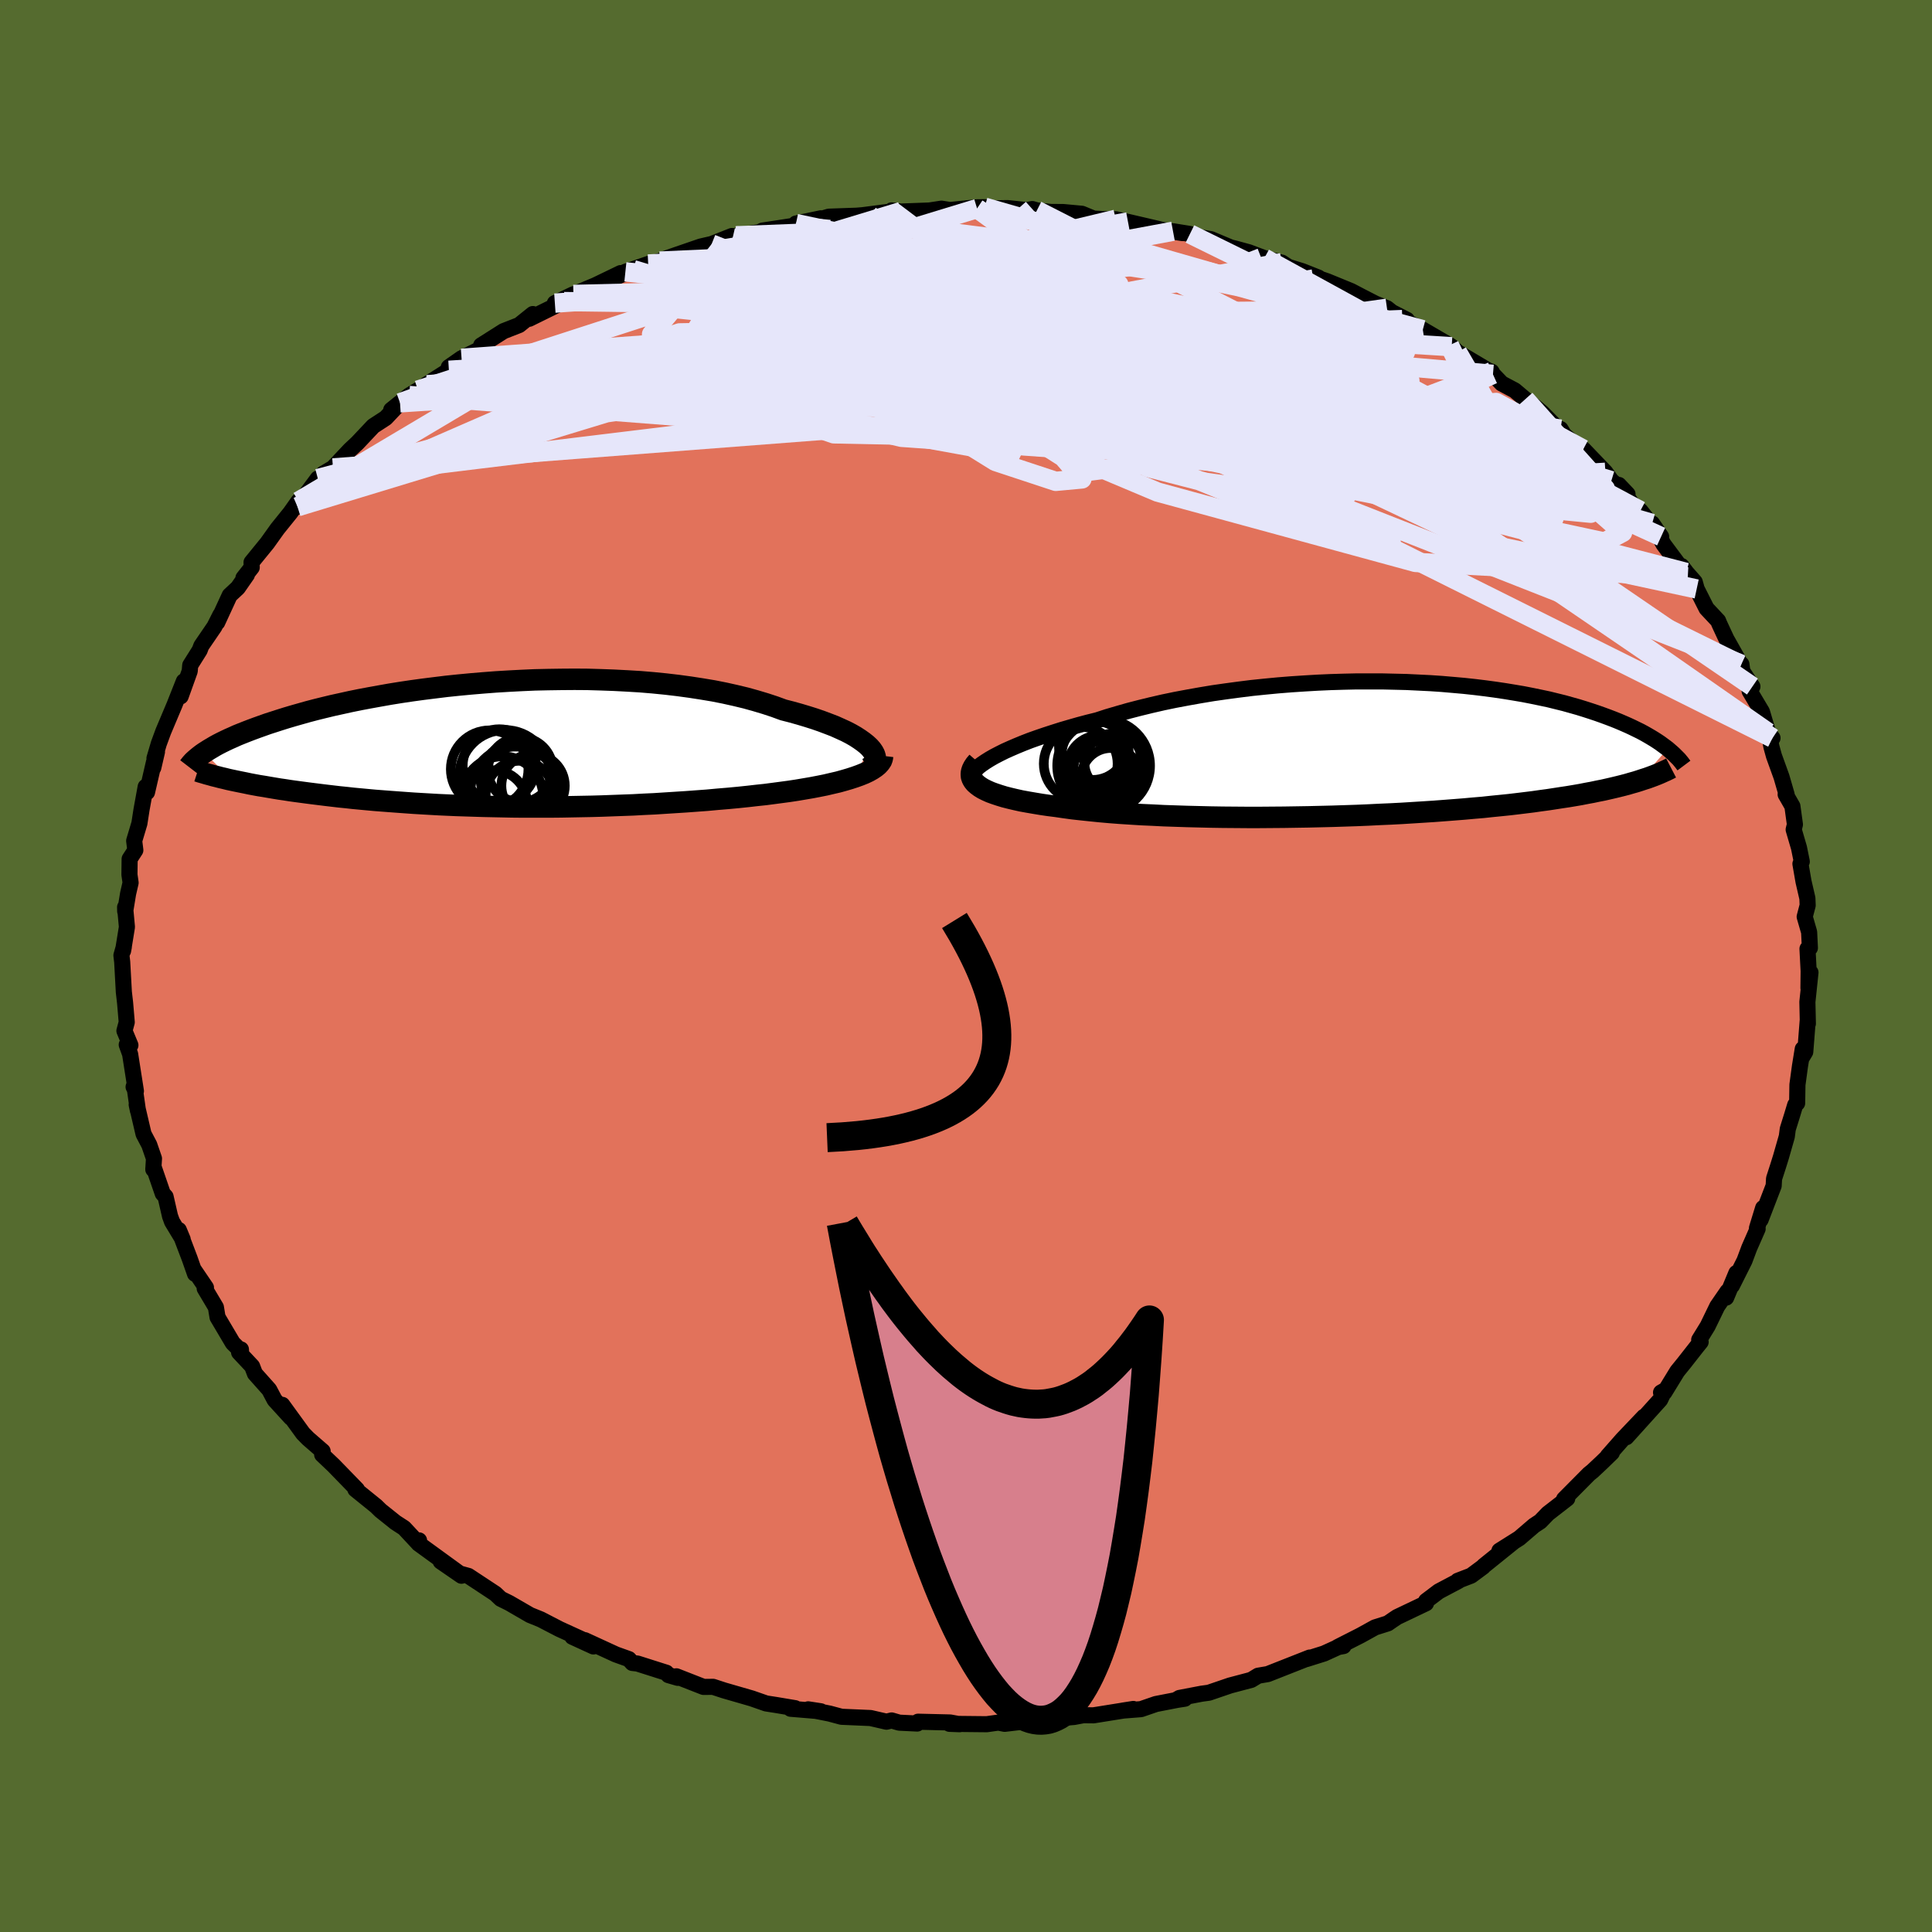 <svg xmlns="http://www.w3.org/2000/svg" width="500" height="500" viewBox="-100 -100 200 200"><defs><clipPath id="c"><path d="m39.46.24-.28-.26-.34-.27-.38-.27-.43-.28-.47-.27-.52-.27-.57-.26-.6-.27-.65-.25-.69-.26-.72-.25-.76-.24-.8-.24-.82-.23-.86-.22-.9-.33-.94-.31-1-.3-1.04-.29-1.08-.26-1.12-.25-1.16-.23-1.2-.2-1.23-.19-1.25-.17-1.28-.15-1.31-.13-1.32-.11-1.34-.08-1.35-.07-1.36-.05-1.37-.04-1.37-.01-1.37.01-1.37.02-1.37.03-1.35.06-1.34.07-1.33.08-1.31.1-1.3.11-1.27.12-1.25.13-1.22.15-1.2.15-1.17.16-1.14.17-1.12.18-1.07.19-1.05.19-1.01.19-.98.2-.95.21-.91.2-.87.21-.85.21-.8.21-.78.22-.74.21-.71.21-.67.21-.65.21-.62.2-.59.21-.56.2-.54.2-.52.2-.48.19-.47.19-.44.2-.41.18-.4.19-.37.18-.35.18-.33.18-.3.18-.29.17-.27.17-.25.16 2.93 2.87.43.09.44.09.45.09.47.1.48.09.49.09.51.08.52.09.53.09.54.09.56.08.57.09.58.08.6.08.6.08.63.08.64.08.65.08.68.08.68.08.7.07.72.08.74.07.75.07.76.07.78.06.79.06.81.06.83.06.84.06.85.05.87.05.88.05.9.04.91.04.92.03.94.03.95.03.96.02.98.02.98.02 1 .01h3.06l1.03-.01 1.05-.02 1.06-.02 1.06-.02 1.07-.03 1.08-.04 1.08-.04 1.09-.04 1.09-.06 1.09-.05 1.09-.07 1.1-.07 1.09-.07 1.09-.08 1.09-.08 1.08-.1 1.08-.09 1.07-.1 1.05-.11.87-.1.86-.09.84-.11.83-.11.82-.11.79-.12.77-.13.76-.13.73-.14.7-.14.68-.16.65-.15.61-.17.58-.17.55-.18"/></clipPath><clipPath id="b"><path d="m-39.32 1.03.47-.27.52-.27.56-.28.6-.27.65-.28.68-.28.72-.28.76-.27.79-.27.83-.27.85-.27.89-.26.91-.26.94-.25.97-.24 1.04-.34 1.09-.32 1.12-.32 1.16-.3 1.19-.29 1.22-.28 1.25-.26 1.28-.24 1.29-.23 1.32-.22 1.33-.19 1.34-.18 1.36-.17 1.36-.14 1.36-.13 1.37-.11 1.37-.09 1.36-.08 1.35-.06 1.35-.04 1.33-.03h2.62l1.29.03 1.26.03 1.24.06 1.22.06 1.19.08 1.16.1 1.13.1 1.11.12 1.07.13 1.04.14 1.01.15.98.16.94.16.92.18.87.18.85.18.81.2.77.19.75.21.71.2.68.21.65.21.63.21.59.21.57.21.55.21.52.21.49.21.48.21.45.21.43.21.41.2.39.21.37.21.34.2.33.2.31.2.3.2.27.2.26.19.25.19-2.91 3.3-.41.13-.43.12-.44.13-.46.12-.48.12-.5.12-.52.12-.53.12-.56.11-.57.12-.6.11-.61.12-.64.11-.66.11-.67.1-.71.11-.72.11-.75.1-.77.11-.81.1-.82.1-.85.1-.88.09-.91.09-.93.1-.96.08-.99.09-1.01.08-1.04.08-1.06.08-1.09.07-1.11.07-1.13.07-1.15.06-1.17.05-1.19.06-1.21.05-1.22.04-1.23.04-1.24.03-1.26.03-1.26.02-1.26.02-1.27.01-1.27.01h-1.27l-1.27-.01-1.26-.01-1.24-.02-1.24-.03-1.23-.03-1.2-.04-1.19-.04-1.17-.06-1.14-.05-1.12-.07-1.09-.07-1.05-.08-1.02-.09-.99-.1-.95-.1-.91-.1-.87-.12-.82-.12-.79-.1-.75-.11-.72-.12-.7-.12-.66-.12-.63-.14-.59-.14-.55-.14-.52-.16-.48-.16-.44-.16-.4-.18-.36-.18-.31-.19-.27-.2"/></clipPath><filter id="a"><feTurbulence baseFrequency=".05" numOctaves="3" result="noise" type="noise"/><feDisplacementMap in="SourceGraphic" in2="noise" scale="2"/></filter></defs><rect width="100%" height="100%" x="-100" y="-100" fill="#556B2F"/><path fill="#E2725B" stroke="#000" stroke-linejoin="round" stroke-width="1.667" d="m87.23.52-.02 1.76.21-1.61-.32 3.05.05 2.25-.02-.27-.25 3.19-.36.6.1-.9-.29 1.79-.26 1.91-.03 1.91-.2.18-.32 1.06-.45 1.44-.1.77-.61 2.13-.29.93-.42 1.3-.04.74-1.35 3.51.26-1.21-.64 2.09.07.07-.87 1.98-.49 1.31-1.3 2.59.46-1.31-1.06 2.55.14-.64-1.06 1.54-.99 2.04-.88 1.43.15.22-.42.52-1.31 1.67-.69.85-1.33 2.17-.35.02.37-.21-.46.96-3.5 3.88 1.83-2.12-2.22 2.33-1.53 1.74.42-.35-1.03 1-.98.92-.35.28-2.59 2.61.33-.06-2 1.55-.79.82-.64.42-1.54 1.32-2.05 1.29 1.41-.87-3.04 2.45-.06.08-1.24.92-1.38.53.07.02-2.04 1.08-1.31.99-.01.24-3 1.43-.46.31-.49.34-1.33.42-1.5.83-2.36 1.2.6-.1-.54.1-1.47.67-1.81.57.32-.15-4.34 1.71-1 .17-.71.43-2.19.58-2.2.75-.74.1-2.3.44-.38.22.93-.14-.78.12-2.21.43-1.54.53-1.89.15 1.09-.17-4.12.66-1.06-.01-.96.18-1.57.13-2.68.27.03.1-1.26.01-1.7.2-.65-.13-1.21.17-3.85-.04 1.05.04-.98-.18-3.32-.08-.09.19-1.86-.09-.79-.23-.53.13-1.65-.38-3.01-.13-1.23-.33-2.22-.44 1.31.2-3.13-.26.47-.06-1.97-.33-1.03-.16-1.49-.52-2.87-.83-1.13-.37-.99.01-2.81-1.1.15.16-.97-.28-.22-.25-2.99-.95-.53-.06-.36-.4-1.34-.48-3.22-1.48.89.65-2.18-1 .96.25-2.3-1.05-1.93-1-1.11-.45-2.16-1.25-.87-.43-.56-.53-2.79-1.84-.87-.24.15.22-2.15-1.48 1.84 1.16-4.14-3.01.06-.33-.04.34-1.51-1.62-.88-.57-1.55-1.24-.47-.46-2.14-1.73.16.01-1.41-1.45-1-1.03-1.19-1.13.05-.35-1.51-1.31-.52-.53-2.15-2.96.9 1.34-1.69-1.85-.56-1.06-1.48-1.66-.29-.76-1.35-1.44.19-.31.01.18-.85-.84-1.58-2.67-.17-1.03-1.16-1.95.13-.09-1.25-1.84.12.42-.55-1.57-1.13-2.97.4.96-1.1-1.82-.21-.58-.46-2.01-.29-.32-.93-2.7-.05.2.07-1.13-.49-1.42-.59-1.12-.71-3.04.13.62-.38-2.67-.07.22.24.43-.6-3.83-.35-.97.38.05-.62-1.49.24-.89-.17-2-.13-1.13-.17-3.11-.08-.68.25-.89-.08.42.4-2.47-.19-2.05.01.43.3-1.83.26-1.13-.12-.84.02-1.62.59-.91-.12-.97.54-1.8.22-1.42.43-2.37.14.56.72-3.12-.07.58.38-1.64-.26.67.45-1.52.46-1.25 1.16-2.75.97-2.45-.33 1.56.94-2.62.05-.6.98-1.56.17-.45 1.36-1.99.61-1.21-.32.77 1.29-2.8.84-.78.94-1.35-.36.33.86-1.09-.02-.53 1.63-2 1.05-1.47 1.33-1.65.85-1.2-.1.57.97-1.4 1.13-1.52.37-.03.2-.48 1-.59 1.76-1.87.76-.71 1.65-1.75 1.29-.84 1.48-1.57-.91.73 1.86-1.49.9-.55.96-.55-.08-.03 2.33-1.48-.01-.32 1.32-.92 2.17-1.08-.14-.26 2.32-1.47 1.61-.63 1.42-1.14-.38.49 3.61-1.78-.95.16 1.93-.92-.01.02 2.26-.94 2.63-1.27-1.82 1.01 3.11-1.37-.8.23 2.36-.81 1.2-.3.61-.26 3.63-1.25 1.13-.26 2.1-.83.08.17.34-.19 2.43-.38.31-.16 3.28-.5.19-.23 2.57-.54.02.07.81-.24 2.87-.1 1.31-.11-.94.09 3.09-.4.16-.13.98.12 2.95-.11 1.24-.19.89.14 2.76-.28.82-.01-.78.14 3.14-.05 2 .21.57-.11.48.14 1.42.16 1.3.01 1.94.18 1.21.5 1.47.07h.83l1.26.27 3.7.86 1.95.3-.99-.19 1.75.28.21.19 1.97.35 2.05.86.46.11 1.39.38 1.62.61 1.82.47.67.44 1.43.44 1.69.67-.35-.05 1.23.42 2.49 1.02 1.05.55 1.46.75 1.21.48.5.4 1.56.8-.47-.03 2.12 1.05 2.76 1.61.23.15.6.57 3.19 1.9.34.12.14.27.91.95 1.34.71 1.09.92 1.06.82.7.59 1.49 1.51.41.17.36.59 1.96 1.72.03-.23 2.29 2.39.62.87 1.67 1.39-.9-.95 1.28 1.85.49.56.46.26 2.15 2.68-.93-1.36 1.18 2.16 2.51 3.37-.64-1.12.49.66.87.99.2.72 1.02 2.02 1.2 1.28.12.3.73 1.57 1.51 2.68.05-.06.1.73 1.04 1.58-.29.47 1.28 2.15.63 2.13.46.58-.38-.5.27 1.42.26.94.78 2.16.53 1.83-.1-.01.7 1.22.26 1.89-.13.53.55 1.88.29 1.43-.14.23.32 1.84.4 1.73.03.73-.31 1.18.46 1.59.08 1.64-.25.09.12 2.3-.02 1.76" filter="url(#a)"/><path fill="#fff" d="m-39.32 1.03.47-.27.52-.27.56-.28.6-.27.65-.28.68-.28.72-.28.76-.27.79-.27.83-.27.85-.27.89-.26.91-.26.94-.25.97-.24 1.04-.34 1.09-.32 1.12-.32 1.16-.3 1.19-.29 1.22-.28 1.25-.26 1.28-.24 1.29-.23 1.32-.22 1.33-.19 1.34-.18 1.36-.17 1.36-.14 1.36-.13 1.37-.11 1.37-.09 1.36-.08 1.35-.06 1.35-.04 1.33-.03h2.62l1.29.03 1.26.03 1.24.06 1.22.06 1.19.08 1.16.1 1.13.1 1.11.12 1.07.13 1.04.14 1.01.15.98.16.94.16.92.18.87.18.85.18.81.2.77.19.75.21.71.2.68.21.65.21.63.21.59.21.57.21.55.21.52.21.49.21.48.21.45.21.43.21.41.2.39.21.37.21.34.2.33.2.31.2.3.2.27.2.26.19.25.19-2.91 3.3-.41.13-.43.12-.44.13-.46.12-.48.12-.5.12-.52.12-.53.12-.56.11-.57.12-.6.11-.61.12-.64.11-.66.11-.67.1-.71.11-.72.11-.75.1-.77.11-.81.1-.82.1-.85.1-.88.09-.91.09-.93.1-.96.08-.99.09-1.01.08-1.04.08-1.06.08-1.09.07-1.11.07-1.13.07-1.15.06-1.17.05-1.19.06-1.21.05-1.22.04-1.23.04-1.24.03-1.26.03-1.26.02-1.26.02-1.27.01-1.27.01h-1.27l-1.27-.01-1.26-.01-1.24-.02-1.24-.03-1.23-.03-1.2-.04-1.19-.04-1.17-.06-1.14-.05-1.12-.07-1.09-.07-1.05-.08-1.02-.09-.99-.1-.95-.1-.91-.1-.87-.12-.82-.12-.79-.1-.75-.11-.72-.12-.7-.12-.66-.12-.63-.14-.59-.14-.55-.14-.52-.16-.48-.16-.44-.16-.4-.18-.36-.18-.31-.19-.27-.2" filter="url(#a)" transform="translate(41.77 -22.45)"/><path fill="#fff" d="m39.46.24-.28-.26-.34-.27-.38-.27-.43-.28-.47-.27-.52-.27-.57-.26-.6-.27-.65-.25-.69-.26-.72-.25-.76-.24-.8-.24-.82-.23-.86-.22-.9-.33-.94-.31-1-.3-1.04-.29-1.08-.26-1.12-.25-1.16-.23-1.2-.2-1.23-.19-1.25-.17-1.28-.15-1.31-.13-1.32-.11-1.34-.08-1.35-.07-1.36-.05-1.37-.04-1.37-.01-1.37.01-1.37.02-1.37.03-1.35.06-1.34.07-1.33.08-1.31.1-1.3.11-1.27.12-1.25.13-1.22.15-1.2.15-1.17.16-1.14.17-1.12.18-1.07.19-1.05.19-1.01.19-.98.2-.95.21-.91.2-.87.21-.85.21-.8.21-.78.22-.74.21-.71.21-.67.21-.65.21-.62.2-.59.21-.56.2-.54.2-.52.2-.48.19-.47.19-.44.2-.41.18-.4.19-.37.18-.35.18-.33.18-.3.18-.29.17-.27.17-.25.16 2.93 2.87.43.09.44.09.45.09.47.1.48.09.49.09.51.08.52.09.53.09.54.09.56.08.57.09.58.08.6.08.6.08.63.08.64.08.65.08.68.08.68.08.7.07.72.08.74.07.75.07.76.07.78.06.79.06.81.06.83.06.84.06.85.05.87.05.88.05.9.04.91.04.92.03.94.03.95.03.96.02.98.02.98.02 1 .01h3.06l1.03-.01 1.05-.02 1.06-.02 1.06-.02 1.07-.03 1.08-.04 1.08-.04 1.09-.04 1.09-.06 1.09-.05 1.09-.07 1.1-.07 1.09-.07 1.09-.08 1.09-.08 1.08-.1 1.08-.09 1.07-.1 1.05-.11.87-.1.86-.09.84-.11.83-.11.82-.11.79-.12.77-.13.76-.13.73-.14.7-.14.68-.16.65-.15.61-.17.58-.17.55-.18" filter="url(#a)" transform="translate(-49.47 -22.91)"/><g fill="none" stroke="#000" transform="translate(41.77 -22.45)"><path stroke-linejoin="round" stroke-width="1.667" d="m-41.28 3.31-.05-.17.01-.2.06-.2.12-.22.17-.22.23-.24.28-.25.33-.25.38-.26.43-.27.47-.27.52-.27.56-.28.6-.27.65-.28.68-.28.72-.28.76-.27.79-.27.83-.27.85-.27.89-.26.91-.26.94-.25.97-.24 1.04-.34 1.09-.32 1.12-.32 1.16-.3 1.19-.29 1.22-.28 1.25-.26 1.28-.24 1.29-.23 1.32-.22 1.33-.19 1.34-.18 1.36-.17 1.36-.14 1.36-.13 1.37-.11 1.37-.09 1.36-.08 1.35-.06 1.35-.04 1.33-.03h2.62l1.29.03 1.26.03 1.24.06 1.22.06 1.19.08 1.16.1 1.13.1 1.11.12 1.07.13 1.04.14 1.01.15.98.16.94.16.92.18.87.18.85.18.81.2.77.19.75.21.71.2.68.21.65.21.63.21.59.21.57.21.55.21.52.21.49.21.48.21.45.21.43.21.41.2.39.21.37.21.34.2.33.2.31.2.3.2.27.2.26.19.25.19.22.19.22.19.2.18.18.18.17.17.17.17.14.17.14.17.12.16.12.16" filter="url(#a)"/><path stroke-linejoin="round" stroke-width="2.222" d="m-40.57 1.3-.24.28-.18.27-.13.26-.08.26-.02.24.02.24.08.23.13.22.17.21.23.2.27.2.31.19.36.18.4.18.44.16.48.16.52.16.55.14.59.14.63.14.66.12.7.12.72.12.75.11.79.1.82.12.87.12.91.1.95.1.99.1 1.02.09 1.05.08 1.09.07 1.12.07 1.14.05 1.17.06 1.19.04 1.2.04 1.23.03 1.24.03 1.24.02 1.26.01 1.27.01h1.27l1.27-.01 1.27-.01 1.26-.02 1.26-.02 1.26-.03 1.24-.03 1.23-.04 1.22-.04 1.21-.05 1.19-.06 1.17-.05 1.15-.06 1.13-.07 1.11-.07 1.09-.07 1.06-.08 1.04-.08 1.01-.08.99-.09.96-.08.93-.1.91-.09.88-.09.85-.1.82-.1.81-.1.77-.11.75-.1.72-.11.71-.11.67-.1.66-.11.64-.11.61-.12.6-.11.57-.12.56-.11.53-.12.52-.12.5-.12.48-.12.46-.12.44-.13.43-.12.41-.13.39-.13.38-.12.36-.13.35-.13.33-.13.31-.13.31-.14.29-.13.27-.13.27-.14" filter="url(#a)"/><circle cx="-27.887" cy="1.263" r="4.262" clip-path="url(#b)" filter="url(#a)"/><circle cx="-28.042" cy="1.798" r="3.184" clip-path="url(#b)" filter="url(#a)"/><circle cx="-26.772" cy="2.948" r="3.066" clip-path="url(#b)" filter="url(#a)"/><circle cx="-28.652" cy="-.307" r="3.496" clip-path="url(#b)" filter="url(#a)"/><circle cx="-27.917" cy="1.768" r="3.184" clip-path="url(#b)" filter="url(#a)"/><circle cx="-27.582" cy="2.248" r="3.102" clip-path="url(#b)" filter="url(#a)"/><circle cx="-28.387" cy=".588" r="3.484" clip-path="url(#b)" filter="url(#a)"/><circle cx="-27.522" cy="1.718" r="4.804" clip-path="url(#b)" filter="url(#a)"/><circle cx="-29.897" cy="1.508" r="3.82" clip-path="url(#b)" filter="url(#a)"/><circle cx="-26.497" cy="1.398" r="3.018" clip-path="url(#b)" filter="url(#a)"/></g><g fill="none" stroke="#000" transform="translate(-49.47 -22.91)"><path stroke-linejoin="round" stroke-width="2.222" d="m39.29 2.45.28-.16.21-.18.16-.19.1-.21.04-.22-.01-.24-.07-.24-.13-.25-.18-.26-.23-.26-.28-.26-.34-.27-.38-.27-.43-.28-.47-.27-.52-.27-.57-.26-.6-.27-.65-.25-.69-.26-.72-.25-.76-.24-.8-.24-.82-.23-.86-.22-.9-.33-.94-.31-1-.3-1.04-.29-1.08-.26-1.12-.25-1.16-.23-1.2-.2-1.23-.19-1.25-.17-1.28-.15-1.31-.13-1.32-.11-1.34-.08-1.35-.07-1.36-.05-1.37-.04-1.37-.01-1.37.01-1.37.02-1.37.03-1.35.06-1.34.07-1.33.08-1.31.1-1.3.11-1.27.12-1.25.13-1.22.15-1.2.15-1.17.16-1.14.17-1.12.18-1.07.19-1.05.19-1.01.19-.98.2-.95.21-.91.2-.87.21-.85.21-.8.21-.78.22-.74.21-.71.21-.67.21-.65.21-.62.2-.59.21-.56.2-.54.2-.52.2-.48.19-.47.19-.44.2-.41.18-.4.19-.37.18-.35.18-.33.18-.3.18-.29.17-.27.17-.25.16-.23.16-.21.16-.2.16-.18.15-.17.15-.15.14-.13.14-.12.14-.11.14-.1.13" filter="url(#a)"/><path stroke-linejoin="round" stroke-width="2.222" d="m40.84 1.15-.03.25-.09.25-.16.24-.21.23-.27.22-.33.22-.37.21-.42.2-.47.19-.5.18-.55.18-.58.17-.61.17-.65.15-.68.16-.7.14-.73.14-.76.13-.77.13-.79.12-.82.11-.83.11-.84.11-.86.09-.87.1-1.05.11-1.07.1-1.08.09-1.08.1-1.09.08-1.09.08-1.09.07-1.1.07-1.09.07-1.09.05-1.09.06-1.09.04-1.08.04-1.08.04-1.07.03-1.06.02-1.06.02-1.05.02-1.03.01H3.45l-1-.01-.98-.02-.98-.02-.96-.02-.95-.03-.94-.03-.92-.03-.91-.04-.9-.04-.88-.05-.87-.05-.85-.05-.84-.06-.83-.06-.81-.06-.79-.06-.78-.06-.76-.07-.75-.07-.74-.07-.72-.08-.7-.07-.68-.08-.68-.08-.65-.08-.64-.08-.63-.08-.6-.08-.6-.08-.58-.08-.57-.09-.56-.08-.54-.09-.53-.09-.52-.09-.51-.08-.49-.09-.48-.09-.47-.1-.45-.09-.44-.09-.43-.09-.42-.09-.4-.1-.39-.09-.38-.1-.37-.09-.35-.1-.34-.09-.33-.1-.32-.09-.31-.1" filter="url(#a)"/><circle cx="1.496" cy="5.408" r="4.204" clip-path="url(#c)" filter="url(#a)"/><circle cx="3.106" cy="3.578" r="3.878" clip-path="url(#c)" filter="url(#a)"/><circle cx="2.816" cy="4.848" r="4.65" clip-path="url(#c)" filter="url(#a)"/><circle cx="3.301" cy="5.218" r="3.558" clip-path="url(#c)" filter="url(#a)"/><circle cx=".541" cy="6.143" r="3.498" clip-path="url(#c)" filter="url(#a)"/><circle cx="4.656" cy="4.253" r="3.282" clip-path="url(#c)" filter="url(#a)"/><circle cx="1.156" cy="2.188" r="3.788" clip-path="url(#c)" filter="url(#a)"/><circle cx="1.731" cy="3.168" r="4.686" clip-path="url(#c)" filter="url(#a)"/><circle cx=".156" cy="2.533" r="4.016" clip-path="url(#c)" filter="url(#a)"/><circle cx="3.336" cy="2.608" r="3.352" clip-path="url(#c)" filter="url(#a)"/></g><g fill="none" stroke="#E6E6FA" stroke-linejoin="round" stroke-width="2"><path d="m-23.81-75.59 18.96-.74 11.09 1.4 6.91 1.13 3.82.58 1.62.37-1.26.39-5.16.72-8.68 1.33-9.86 1.96-7.5 2.2-2.15 1.81 3.88.88 7.58-.23 6.91-1.12 2.32-1.59-3.29-1.67-6.06-1.63-4.04-1.67.5-1.71 1.6-1.32-2.35-.82 10.12-3.09" filter="url(#a)"/><path d="m1.15-78.41 3.84 2.81-12.87 2.29-7.66 3.29-.11 4.39 3.4 4.14 3.81 2.58 4.26.81 6.32-.11 9.32-.07 11.28.48 10.68.85 7.14.57 1.52-.47-4.62-1.89-9.6-3.03-11.92-3.24-10.68-2.34-5.77-.64 2.09 1.37 10.98 3.3 17.37 4.59 15.32 3.22-2.27-4.56L7.34-78.22" filter="url(#a)"/><path d="m29.26-73.89 3.2 8.22-19.74-2.09-17.4-1.78-8.9-1.01-.49-.66 4.79-.12 6.34.68 5.33 1.49 3.51 2.01 1.97 2.02.74 1.44-.67.43-2.42-.65-4.03-1.39-4.61-1.48-3.71-.82-1.46.52 1.75 2.09 5.73 2.89 10.06 2.04 14.31.85 21.65 5.53 36.2 24.75" filter="url(#a)"/><path d="m-6.73-78.1-9.99 3.03 7.26 1.56 9.18.83 4.72 1.5 1.21 2.41-.55 2.45-2 1.57-3.54.41-4.42-.47-3.91-1.03-2.01-1.45.6-1.79L-7.34-71l3.76-1.62 3.08-.86 1.41.25-.62 1.44-4.42 1.96-11.55-.06.67-7.44" filter="url(#a)"/><path d="m54.55-61.25-52.24-4.6-1.53-4.76 7.85-1.21 4.56 1.25-.48 1.71-3 .98-2.54.37-.05.56 3.55 1.49 7.13 2.53 8.79 2.95 6.38 2.3-.53.71L23.2-58 7.47-60.2l-15.99-4.46 15.38-13.7" filter="url(#a)"/><path d="m63.9-53.5-9.02-4.84-12.79 1.12-18.17 1.04-15.4-1.3-7.19-2.27.3-1.71 3.81-.84 3.49-.54 1.48-.81.21-1.12.92-1.02 3.22-.34 5.55.75 6.14 1.92 3.96 2.88-.97 3.23-7.37 2.66-13.04 1.07-15.72-1.11-13.33-3.18 1.73-5.24 50.99-9.66" filter="url(#a)"/><path d="m-17.6-76.86 53.37 21.09 2.21-.93-14.67-5.31-15.85-3.68-9.63-1.52-1 .04 5.8 1.28 8.35 2.15 6.97 2.28L21.71-60l.84.02-.78-1.33-1.42-1.94-2.05-1.53-3.73-.31-7.14 1.18-11.75 2.02-14.7 1.37-11.61-1.04-1.92-3.84 2.38-2.83-26.57 8.62" filter="url(#a)"/><path d="m66.19-51.11-15.4.93-36.74-5.19-26.68-2.83-9.75-1.31.54-.99 2.97-1.39 2.33-2.08 2.88-2.49 5.54-2.16 8.55-1 9.48.6 6.66 1.81-.04 2.03-8.45 1.09-13.81-.41-10.37-1.72 4.35-1.88 25.99 1.85 52.57 16.01" filter="url(#a)"/><path d="M-34.46-72.09 16.4-56.65l3.74-4.67.84-2.59-.48 1.2-3.98 1.73-4.67.13-1.88-1.77.81-3.03.46-3.53-2.44-3.26-5.12-2.26-5.18-.81-1.89.64 2.95 1.8-.04 2.58-40.16.97" filter="url(#a)"/><path d="m15.51-77.3-25.79 6.18 8.31 7.39 11.54 4.55 3.88.49-.91-2.41-1.56-3.59-.69-3.44-.24-2.64-.8-1.69-2.23-.88-3.79-.23-4.48.27-3.45.69-.77 1.16 2.46 1.85 4.4 2.84 3.49 3.58-.42 2.84-4.98-.46-5.7-5.18.93-6.9 22.06-4.15" filter="url(#a)"/><path d="m-26.33-74.74 60.51 23.91 5.22 2.11-9.18-4.46-5.33-3.14 2.03-.46 5.97.69 4.92.09.76-1.24-3.79-2.26-6.96-2.61-8.38-2.43-8.06-1.92-5.94-1.26-2.43-.69.99-.54 3.17-.39 7.42 2.02 22.22 10.91 46.22 32.23" filter="url(#a)"/><path d="m-69.2-47.54 24.81-10.81 26.88.39 25.24.22 17.81-.94 8.92-.98v-.51l-7.37-.08-11.05.2-9.79.49-4.55 1 2.12 1.69 7.7 2.23 10.86 2.12 10.98 1.08 7.16-.9-1.56-3.45-14.08-5.73-25.22-6.12-26.15-3.3-8.77-.92" filter="url(#a)"/><path d="m-24.15-75.4 4.99 1.14 6.57 1.23 7.88 2.63L6.47-66l10.41 4.94 5.51 3.47-.59.65-5.61-2.18-8.5-3.86-8.95-4.03-7.61-2.97-6.21-1.35-5.91.1-5.03.57-.29-.47 5.13-2.11-11.72.57" filter="url(#a)"/><path d="m61.55-55.58-39.57-5.91-26.66-2.41-5.08-2.76 2.91-1.24 2.51.68 1.93 1.69 4.23 1.77 8.23 1.61 11.74 1.84 13.35 2.54 12.75 3.29 10.26 3.59 6.8 3.36 3.02 2.65-1.87.99-11.37-2.44-32.64-6.54-79.73-6.19" filter="url(#a)"/><path d="m-24.15-75.4 10.76 8.4 26.54 4.06 13.33.54 2.15-1.31-4.69-1.61-9.48-.86-11.7.49-9.35 1.96-2.43 3.08 5.67 3.37 9.81 2.56 6.55.83-2.65-1.39-11.7-3.79-15.95-4.8-38.49 3.71" filter="url(#a)"/><path d="m-66.73-50.49 49.62-6.04-8.14-2.59-8.85-.97 2.27-.46 10.6-.78 12.81-1.28 10.2-1.29 5.21-.51.27.86-2.62 2.21-2.24 2.91.79 2.55 3.86 1.13 3.78-.89-.36-2.7-4.63-3.33L5.73-63l22.23 6.05 52.26 25.77" filter="url(#a)"/><path d="m43.58-68.09-44.2 6.27 1.12-.4 4.98 2.46 6.44 4.59 6.92 3.56 5.97 1.54 5.99.85 7.12 1.7 6.01 2.39.08 1.29-8.19-1.66-12.39-5.03-10.01-8.03-9.61-10.98-11.52-8.68" filter="url(#a)"/><path d="M83.49-23.6 22.32-54.11l-3.55-11.12 8.45-2.53 6.44-.06 1.55-.27-2.29-.94-4.66-1.28-6.19-1.29-7.2-1.12-7.66-.8-7.62-.28-7.45.5-7.32 1.41-6.85 2.21-5.11 2.55-1.42 2.31 3.8 1.68 8.69 1.17 10.79 1.01 9.04.56 5.07-1.33 1.65-4.59-4.87-6.26-29.42-3.01" filter="url(#a)"/><path d="m47.29-65.87-28.72-7.75-14.01-.65-1.94 4.07 7.53 5.89 11.91 5.28 11.33 3.51 7.11 1.5.7-.35-6.3-1.86-12.14-2.82-15.39-3.04-15.49-2.41-12.92-1.19-8.62.15-3.34 1.09 2.49 1.39 8.26 1.42 12.45 2 13.85 3.93 15.78 6.65 26.69 7.28 28.2 1.5" filter="url(#a)"/><path d="m1.15-78.41 38.42 24.98-10.35-.89-17.49-6.9-10.47-6.13-3.18-3.44.6-.98.87.44-.83.87-2.26.78-1.78.65.86.67 4.21.87 6.32 1.18 5.9 1.42 3.22 1.31-.11.66-2.09-.23-1.63-.45.42 1.03 1.32 3.99-1.11 5.73-.63 1.81 48.29-6.22" filter="url(#a)"/><path d="m-26.33-74.74 16.95 13.25 30.52 6.24 14.28-.35.5-2.36-7.46-2.63-10.04-2.69-7.98-2.61-3.11-2.09L9.29-69l5.04.46 5.36 2.04 3.68 3.18 2.06 3.33 2.45 2.34 4.78.71 5.11-.68-3.55-1.71-26.9-2.85-64.06 2.57" filter="url(#a)"/><path d="m75.64-39.03-20-4.3-27.41-14.08-12.25-8.11-.5-2.45 4.03.09 3.9.75 2.01.88.13.98-.78 1.08-.3 1.2 1.2 1.43 2.42 1.69 1.56 1.59-2.29.66-7.41-1.16L10.71-62l-3.36-4.2 9.19-2.38 20.47 3.9 32.8 17.55" filter="url(#a)"/><path d="m23.18-75.78 10.98 5.4 1.57 3.73-6.13 2.19-12.88.93-16.64.13-15.26.05-9.65.59-2.39 1.25 4.04 1.44 7.55.53 6.62-1.41 1.24-3.34-5.89-3.63-10.28-1.56-7.71 1.26 6.87.73 46.21-8.57" filter="url(#a)"/><path d="m-24.15-75.4 1.5 9.05 8.34 1.28-2.38-1.56-6.33-1.6-4.57-1.01-.83-.79 1.89-.85 2.47-.83 1.65-.6 1.03-.26 1.8.1 4.35.44 8.12.55 9.18.15-3.52-.15-41.11 2.86M-69.2-47.54l31.99-9.73 26.9-3.81 3.74.3-5.5 2-.78 2.29 6.69 1.43 8.65-.23 4.66-1.68-.12-1.89-.91-.8 2.25.37 4.26.13-.02-1.64-8.99-3.02-11.04-1.06L3.7-59.15l70.87 18.41m-23.69-22.8 9.98 17.22-17.42-4.66-18.52-7.36-9.38-4.46-1.26-1.96 2.2-.98 1.97-.79.61-.57-.04-.12.22.38.55.68.21.74-.75.6-1.84.24-2.94-.26-3.96-.42-2.47.87 7.05 4.14 24.31 5.88 15.15-6.88" filter="url(#a)"/><path d="m63.9-53.5-77.59-1.59-17.25-5.93-.13-3.86 3.46-.24 6.63 1.64 10.1 1.42 11.49.22 9.96-.91 6.46-1.61 2.36-1.95-1.24-2.04-3.65-1.74-4.36-.93-3.09.27-.1 1.52 3.51 2.2 5.55 1.89 3.82.67-1.92-.4-6.6.78 4.82 7.61 64.14 25.24" filter="url(#a)"/><path d="m-58.59-58.3 14.85-5.36 14.66-.37 6.28-.11-1.29-.78-2.23-1.17 1.57-1.12 5.94-.71 8.07-.13 7.27.43 4.35.81.67.97-2.27 1.01-3.09 1.13-.66 1.52 5.2 2.37 13.04 3.56 19.32 4.41 19.54 3.8 12.04 1.17 1.51-2.55-8.29-9.25" filter="url(#a)"/><path d="m-41.61-68.78 43.17.58 18.05 3.9-2.29 2.04-10.39 1.02-12.48.24-11.42-.49-7.35-.8-1.08-.47 5.28.19 9.37.53 9.97.24 7.84-.43 4.96-.9 2.71-.91-.09-.82-7.4-.52-24.51 1.77-49.83 13.15" filter="url(#a)"/><path d="m-10.02-77.78 22.65 22.19-19.56-.69-7.36-5.29 7.54-4.49 12.32-2.78 8.72-1.37 1.53-.34-5.46.41-9.58.85-8.95.98-3.95.92 1.71.92 3.13.92 1.65.6 12.91 1.13 56.59 10.55" filter="url(#a)"/><path d="M-31.7-72.97-20-57.49 4.64-53l.73-1.52-11.13-4-8.02-4.32-.99-3.1 2.02-1.03.54 1.01-1.67 2.14-2.24 2.02-2.58.82-5.21-.84-9.53-1.42-14.17 2.35-21.49 12.78" filter="url(#a)"/><path d="m-65.53-51.56 58.43-4.49 2.87-7.24-1.42-5.27 3.43-3.01 6.49-1.46 5.91-.38 3.16.54.24 1.31-1.74 1.58-2.96 1.13-4.09.07-5.37-1.03-6-1.42-4.53-.74-.07.65 6.17 2.06 10.84 3.27 14.54 5.51 50.66 14.67" filter="url(#a)"/><path d="m34.8-71.93.62 3.49-5.09 2.75-15.07.13-14.14 1.25-6.31 3.52 1.87 4.61 6.37 3.95 6.24 2.06 2.71-.25-1.94-2.25-5.38-3.42-6.17-3.54-4.13-2.72-.34-1.4 3.36-.17 5.19.57 4.38.88 1.51 1.14-1.67 1.09-1.47-.78 10.23-4.7 29.6-1.2" filter="url(#a)"/><path d="M69.81-47.13 36.53-59.38H21.04l-7.68-1.19-1.49-2.78-.12-2.84-.59-1.74.8-.08 4.57 1.59 8.58 2.8 10.39 3.19 8.79 2.67 4.18 1.4-2.01-.17-7.94-1.43-11.6-1.84-11.09-1.11-5.29.52L15.5-58l15.79 3.58 20.78 3.87 15.55 4.12 4.34 1.98" filter="url(#a)"/><path d="m-17.6-76.86 45.63 9.67 14.26 2.56.98.45-4.65.99-6.44 1.9-5.68 1.91-3.75.99-2.59-.3-3.48-1.34-6.24-1.87-9.36-1.86-11.02-1.57-10.1-1.26-6.78-1.14-2.51-1.19.72-1.15 1.75-.62 1.48.5 3.09 1.81 9.01 2.27 11.43.33-29.85-7.19" filter="url(#a)"/><path d="m-58.59-58.3 57.83-3.77L24.5-55.9l-1.16 1.72-8.16-2.22-3.7-2.26.99-.57.82.41-3.05-.06-6.94-1.21-8.19-2.15-6.52-2.46-3.57-2.22-1.21-1.63-.38-.71-.69.49-1.08 1.73-.69 2.6 1.1 2.74 5.82 2.45L4.6-56.78l31.81 2.13 18-6.87" filter="url(#a)"/><path d="m1.93-78.55 28.83 8.28 11.99 5.81 2.93 4.42-1.24 2.52-2.03.98-2.38.2-3.65-.17-4.54-.33-3.57-.38-1.69-.52-1.8-1.22-5.2-2.65-9.18-4.13-9.53-4.38-7.31-2.82-10.65-.69-14.61.66" filter="url(#a)"/><path d="M-52.22-62.91 6.1-67.18l18.13.32.58 3.54-8.77 2.57-10.88.14-7.1-.96-.87-.4 4.71.68 7.87 1.12 8.54.7 8.13-.12 7.98-.79 7.25-1.27 3.82-1.9-2.02-2.83-12.59-6.9" filter="url(#a)"/><path d="m50.05-64.26 4.22 8.79-9.9 3.06-6.6-.65.19-2.16 1.64-3.16-.23-3.26-1.87-1.84-2.75.52-4.12 2.27-5.97 2.16-5.83.49-.4-.22 11.36 3.48 26.27 12.46L83.49-23.6" filter="url(#a)"/><path d="m-53.53-61.67 61.9-3.9 24.97.84 6.55 3.06-4.41 3.45-9.46 1.9-9.04-.35-6.47-2.05-5.39-2.7-6.62-2.47-8.32-1.81-8.28-1.12-6.01-.57-2.62-.11.67.45 3.76 1.11 7.45 1.72 11.71 1.88 12.71 1.31-3 .43-62.35.44" filter="url(#a)"/><path d="m47.29-65.87-27.95 4.42 11.42 4.54 2.32.18-9.06-2.35-9.74-2.94-2.21-2.24 6.41-.75 11.1.86 10.55 1.86 5.82 1.7-1.47.58-9.48-.62-15.01-1.19-11.62-1.67 8.57-2.67 33.34 2.05" filter="url(#a)"/></g><path fill="none" stroke="#000" stroke-linejoin="round" stroke-width="3" d="M-14.38 17.77Q11.98 16.665-1.2-4.712" filter="url(#a)"/><path fill="#D77F8C" stroke="#000" stroke-linejoin="round" stroke-width="3" d="m-12.92 26.62.31 1.65.32 1.64.32 1.61.32 1.59.33 1.57.33 1.55.34 1.52.34 1.51.34 1.48.35 1.45.35 1.44.35 1.41.36 1.38.36 1.36.36 1.34.36 1.31.37 1.28.37 1.26.38 1.23.37 1.21.38 1.18.38 1.15.38 1.12.38 1.09.38 1.07.39 1.04.39 1.01.38.98.39.95.39.91.39.89.39.86.39.83.39.79.39.76.4.74.39.69.39.67.39.63.39.6.39.56.39.53.39.5.38.46.39.42.38.39.38.35.39.32.38.28.37.24.38.21.37.17.37.13.37.09.37.05.36.01.36-.03.36-.06.35-.11.35-.15.35-.18.35-.23.34-.28.33-.31.34-.35.33-.4.32-.44.32-.49.32-.53.31-.57.31-.62.3-.66.3-.7.29-.75.29-.8.28-.85.27-.89.27-.93.27-.99.25-1.03.26-1.08.24-1.13.24-1.17.24-1.23.22-1.27.22-1.33.22-1.37.2-1.42.2-1.48.19-1.52.19-1.58.17-1.63.17-1.68.16-1.73.16-1.79.14-1.84.14-1.89.13-1.95.12-2-.32.49-.32.47-.32.46-.32.45-.32.42-.32.42-.32.39-.31.39-.32.37-.32.35-.32.34-.32.33-.32.31-.32.3-.32.29-.32.27-.32.25-.31.25-.32.23-.32.21-.32.21-.32.19-.32.17-.32.17-.32.15-.32.14-.32.12-.32.12-.31.1-.32.09-.32.07-.32.06-.32.06-.32.04-.32.02-.32.02h-.32l-.32-.01-.32-.02-.31-.03-.32-.04-.32-.05-.32-.07-.32-.07-.32-.09-.32-.1-.32-.11-.32-.11-.32-.13-.32-.14-.31-.15-.32-.17-.32-.17-.32-.18-.32-.19-.32-.2-.32-.21-.32-.22-.32-.23-.32-.24-.32-.25-.31-.26-.32-.27-.32-.27-.32-.29-.32-.29-.32-.31-.32-.31-.32-.32-.32-.33-.32-.34-.32-.34-.31-.36-.32-.36-.32-.37-.32-.38-.32-.39-.32-.39-.32-.4-.32-.41-.32-.42-.32-.43-.32-.43-.31-.44-.32-.44-.32-.46-.32-.46-.32-.46-.32-.48-.32-.48-.32-.48-.32-.5-.32-.49-.32-.51-.31-.51-.32-.52-.32-.52-.32-.53-.32-.54" filter="url(#a)"/></svg>